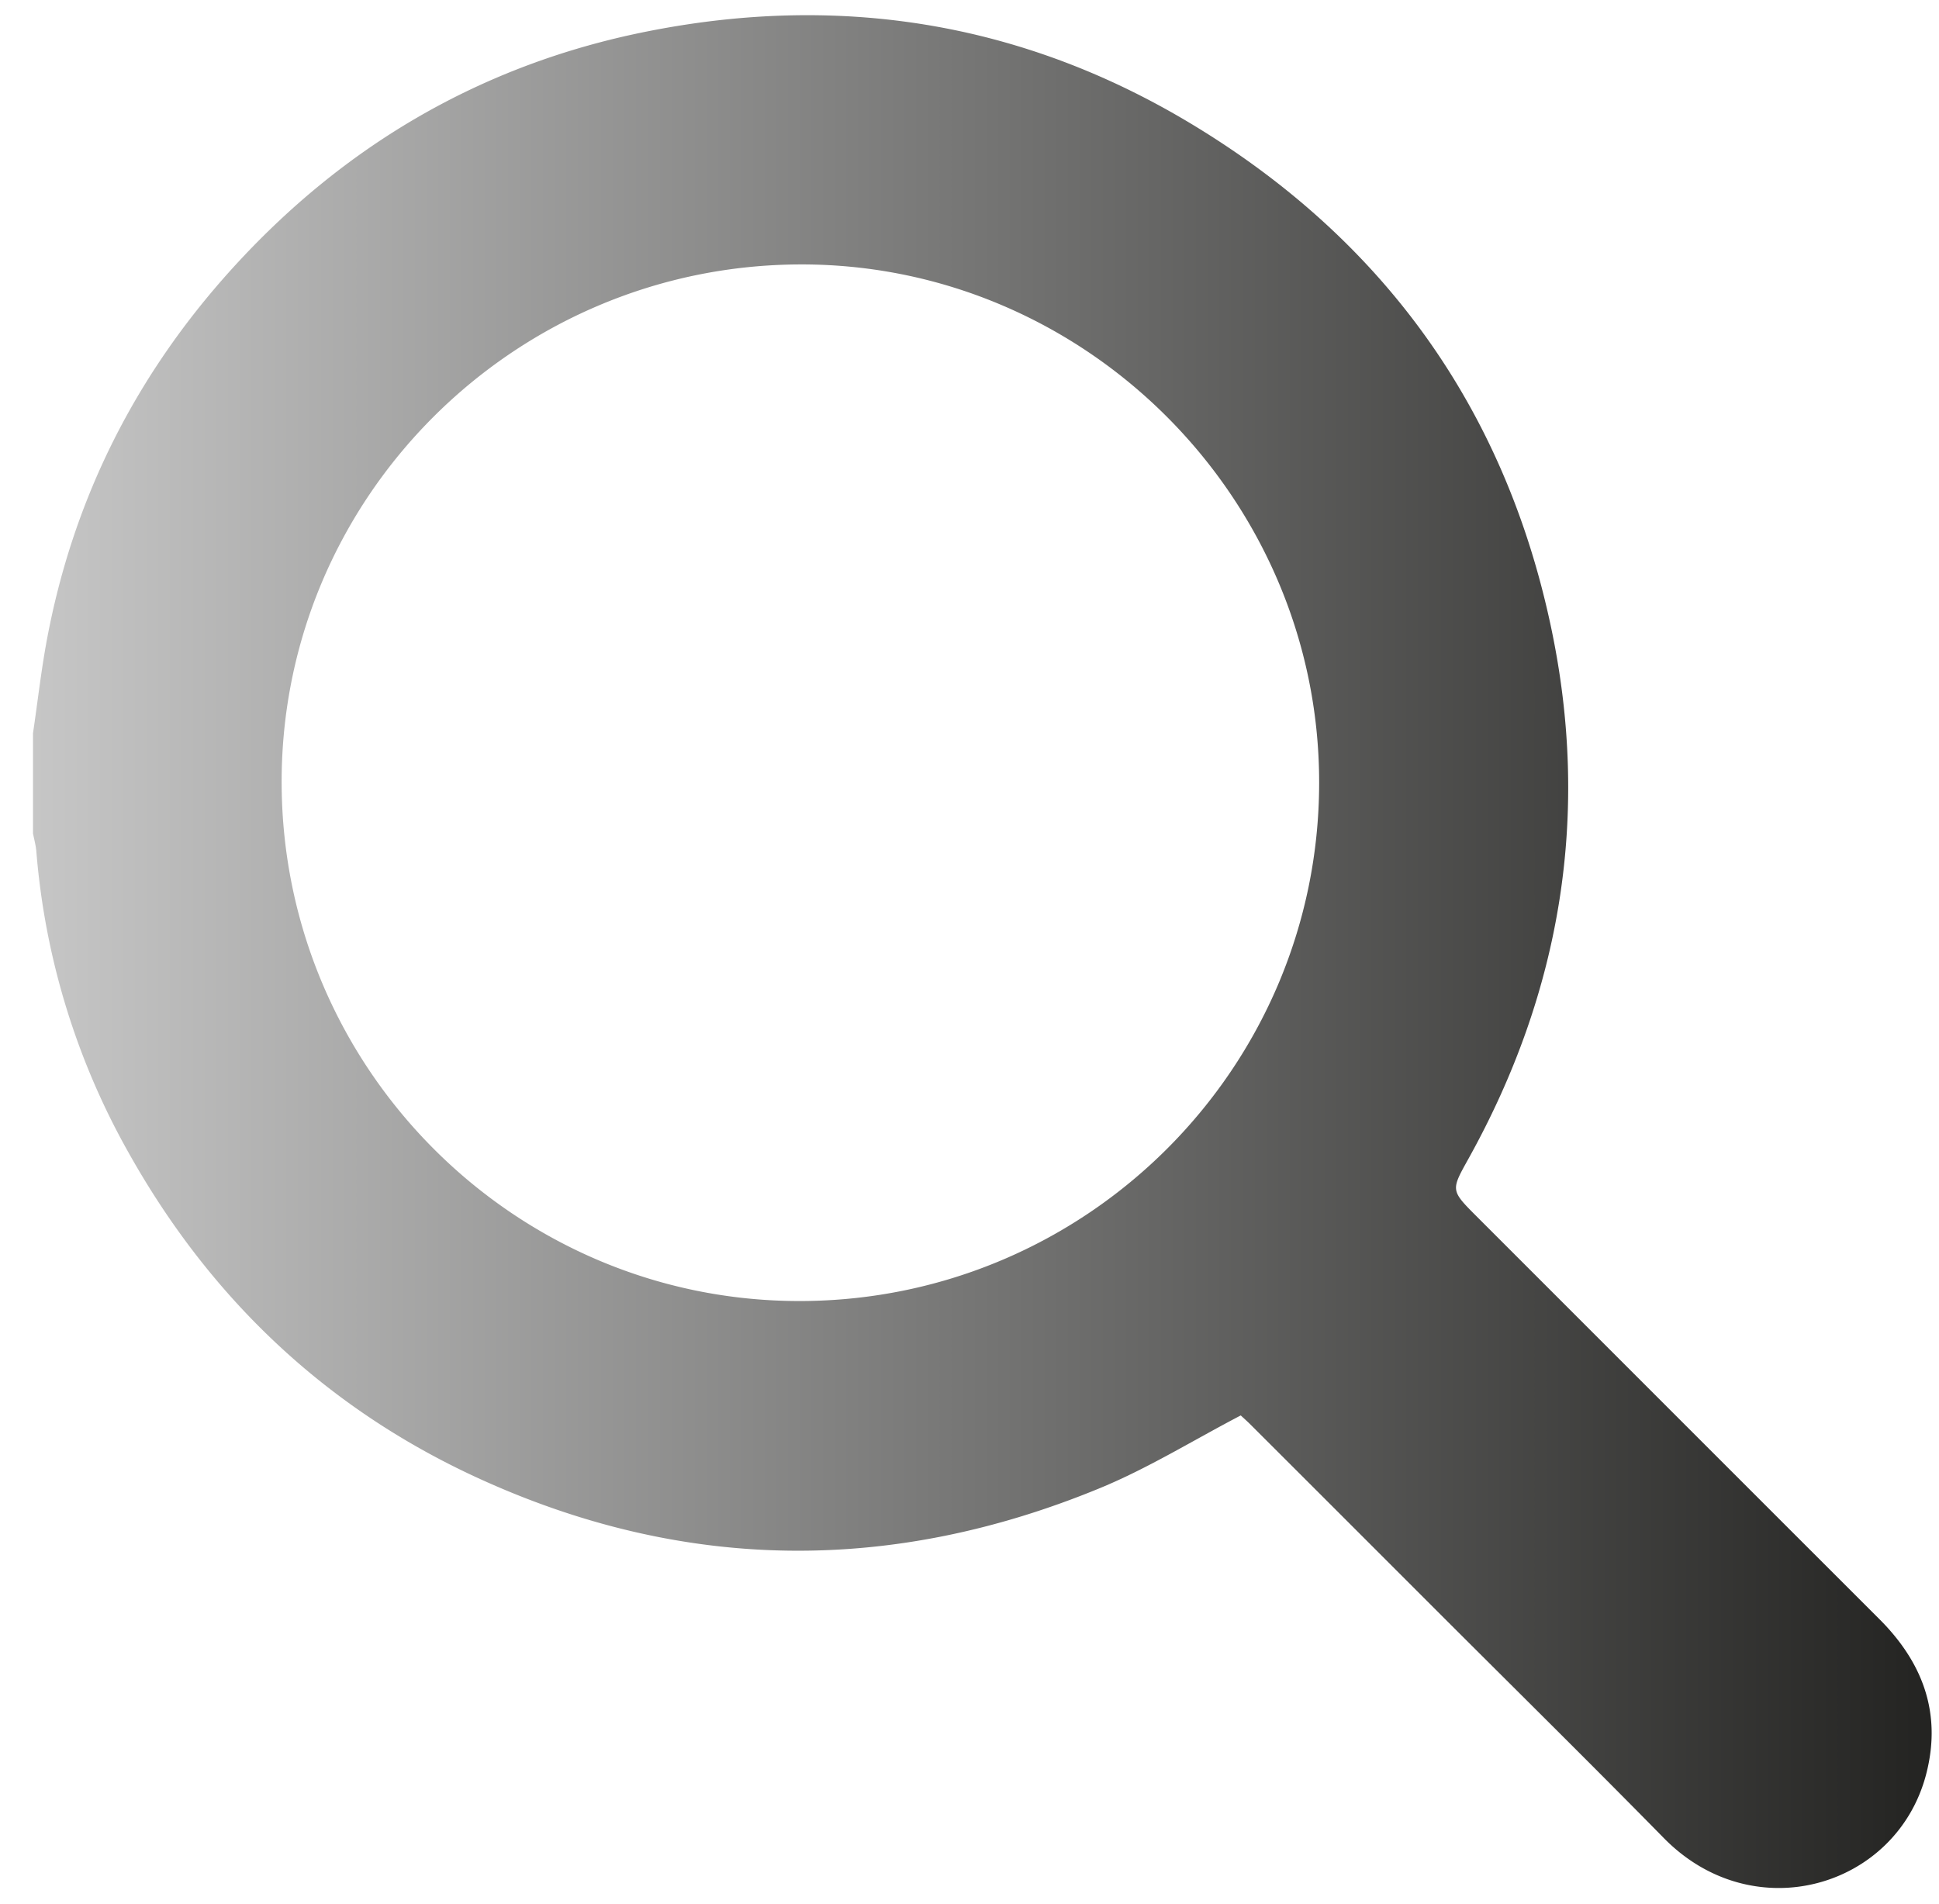 <svg xmlns="http://www.w3.org/2000/svg" width="55" height="54" viewBox="0 0 55 54"><defs><linearGradient id="9kdla" x1="-.98" x2="56.93" y1="26.99" y2="26.99" gradientUnits="userSpaceOnUse"><stop offset="0" stop-color="#ccc"/><stop offset="1" stop-color="#1d1d1b"/></linearGradient></defs><g><g><path fill="url(#9kdla)" d="M22.692 7.501c8.08-.026 14.731 6.616 14.726 14.706-.006 8.087-6.576 14.664-14.68 14.699h-.063c-8.068 0-14.658-6.58-14.686-14.679-.028-8.091 6.571-14.7 14.703-14.726zm-16.119.132c-2.72 3.003-4.484 6.492-5.236 10.479-.168.89-.268 1.792-.401 2.689v2.84c.033.17.081.339.095.511A20.797 20.797 0 0 0 3.66 32.72c2.335 4.158 5.654 7.288 10.011 9.259 5.801 2.626 11.668 2.652 17.533.232 1.365-.563 2.636-1.353 3.99-2.06.066.062.183.164.292.274 1.737 1.734 3.472 3.47 5.207 5.205 2.169 2.17 4.354 4.323 6.503 6.511 2.555 2.601 6.608 1.396 7.441-1.817.447-1.725-.099-3.168-1.33-4.397-3.807-3.804-7.611-7.611-11.416-11.416-.752-.752-.737-.743-.232-1.652 2.631-4.739 3.458-9.786 2.334-15.08C42.675 11.563 39.23 6.788 33.785 3.51 30.345 1.439 26.702.431 22.897.431c-1.489 0-3.004.155-4.54.461-4.664.927-8.59 3.215-11.784 6.741z"/></g></g></svg>